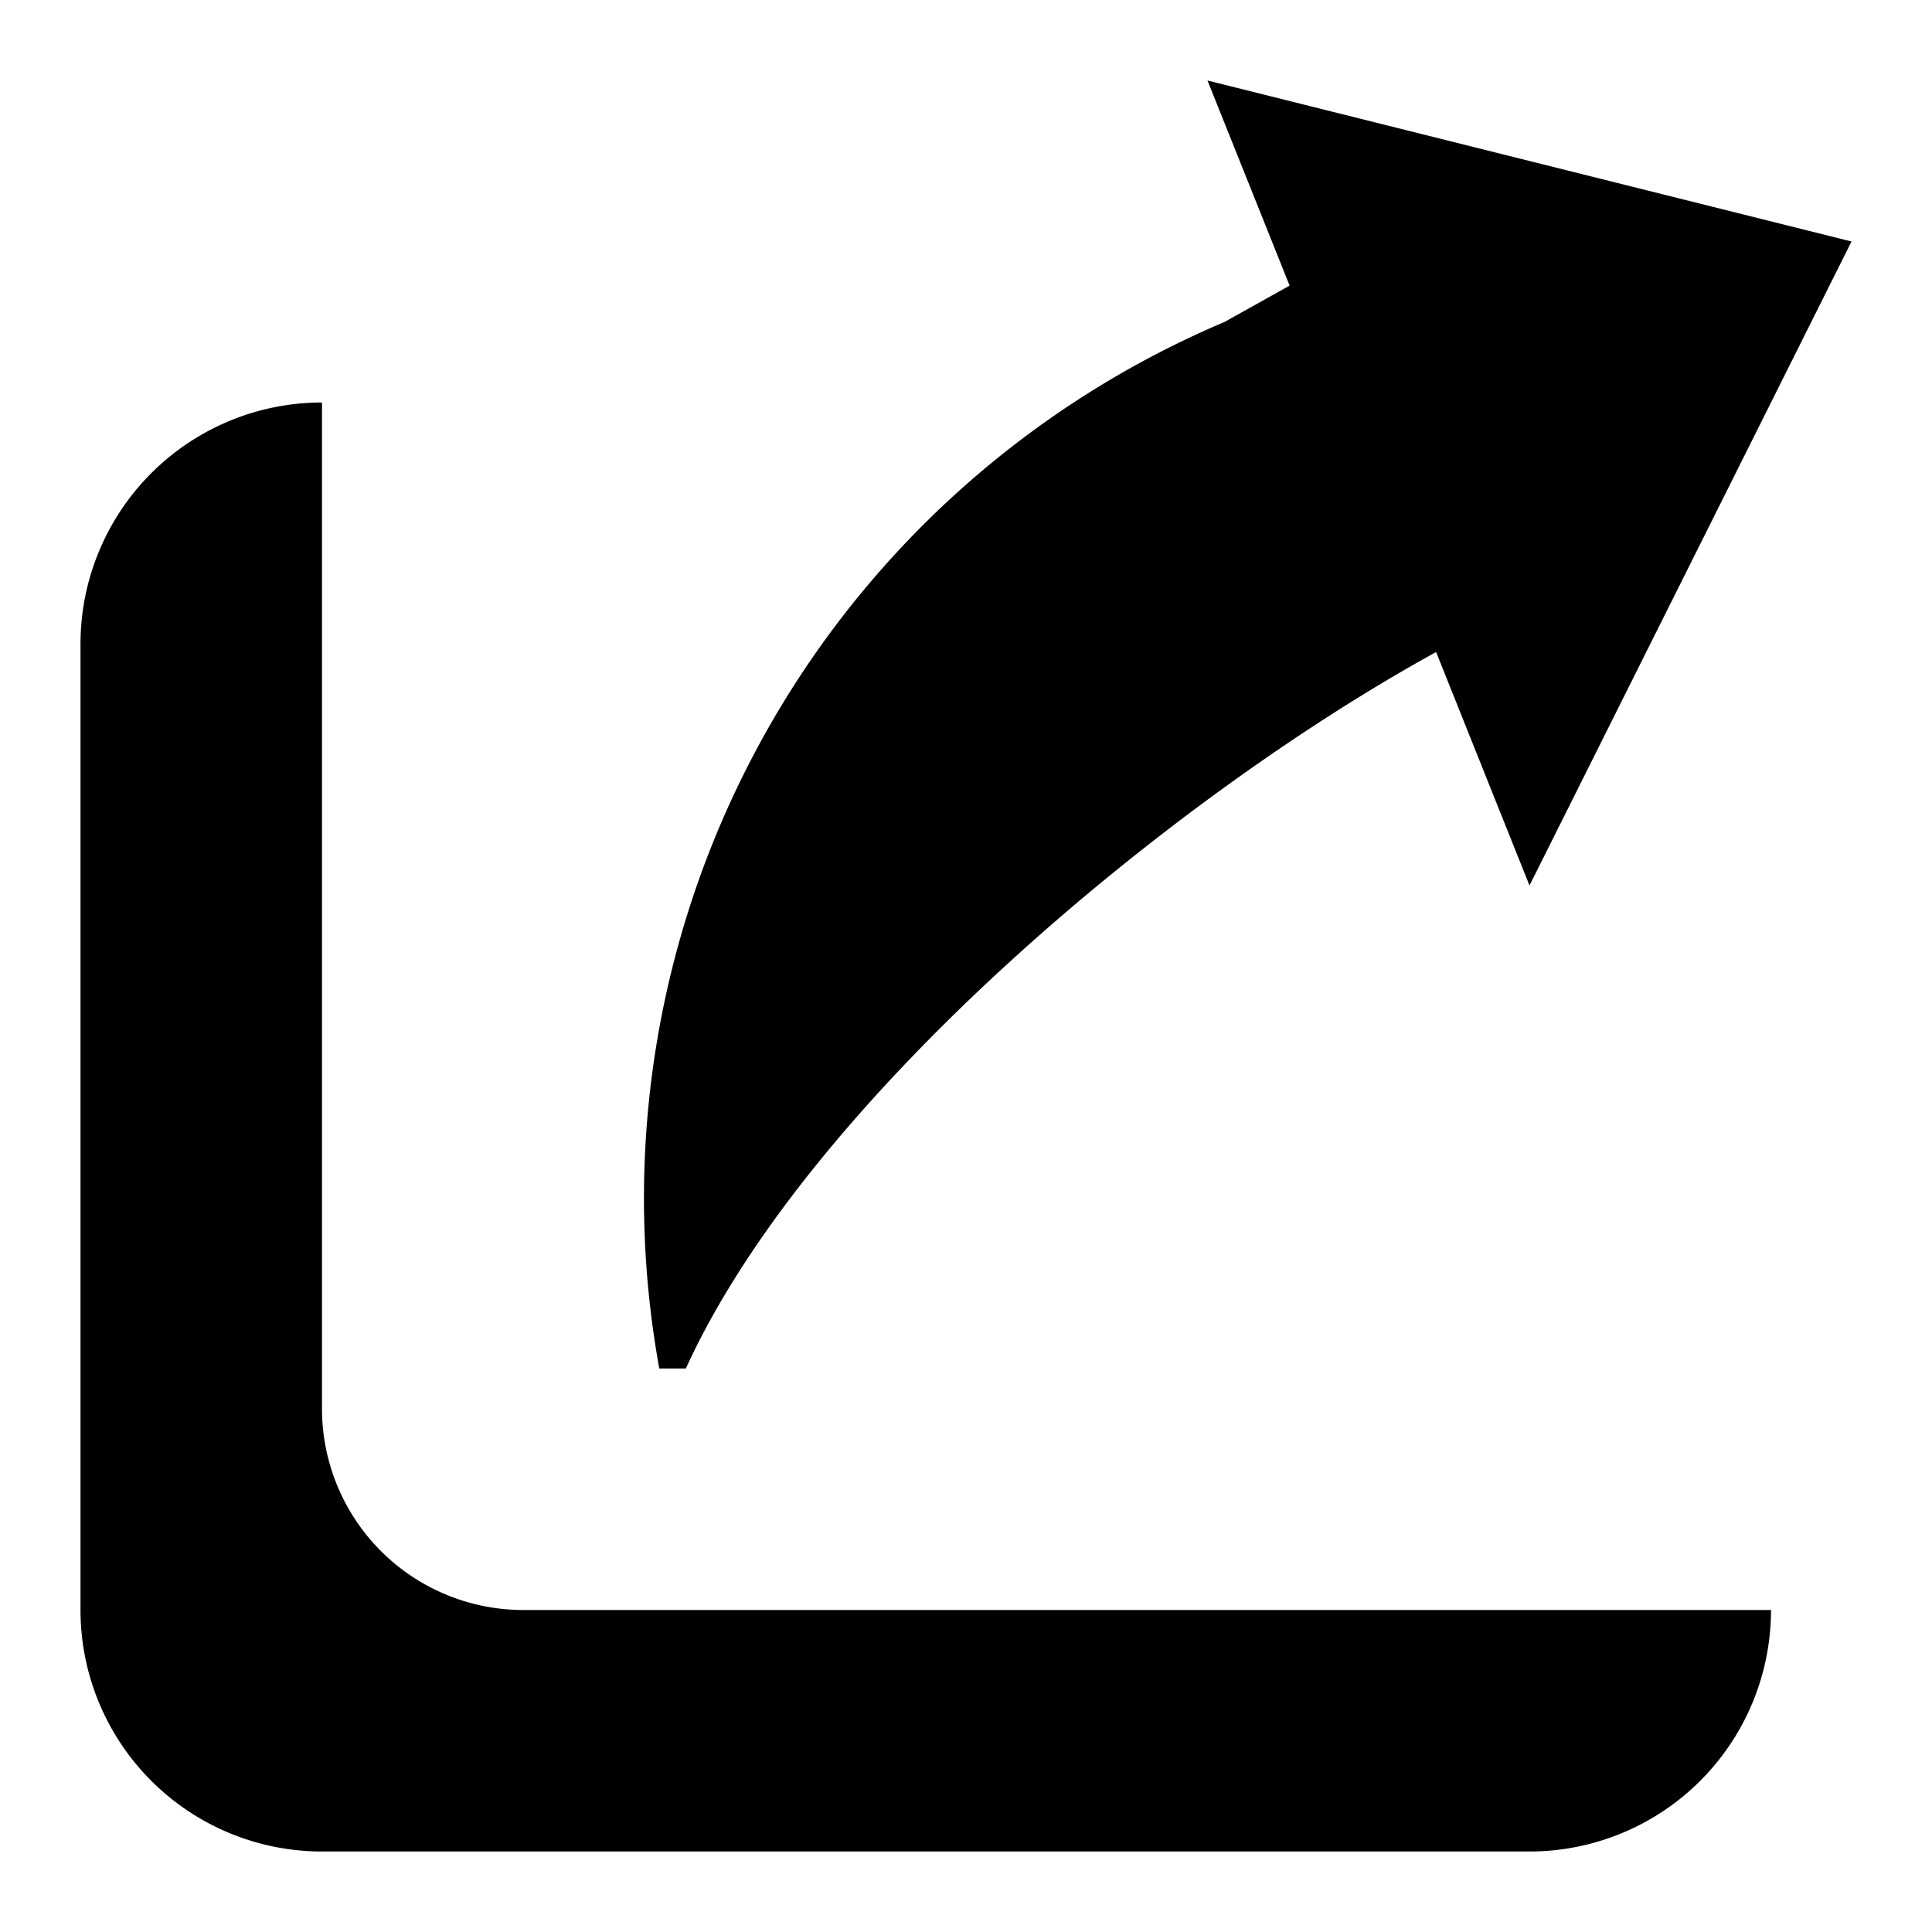<?xml version="1.0" standalone="no"?><!DOCTYPE svg PUBLIC "-//W3C//DTD SVG 1.1//EN" "http://www.w3.org/Graphics/SVG/1.1/DTD/svg11.dtd"><svg t="1669812098739" class="icon" viewBox="0 0 1024 1024" version="1.1" xmlns="http://www.w3.org/2000/svg" p-id="7094" xmlns:xlink="http://www.w3.org/1999/xlink" width="200" height="200"><path d="M981.333 128l-170.667 341.333-49.493-123.733c-139.947 76.8-332.373 236.501-397.653 379.733h-14.08a504.448 504.448 0 0 1 299.52-554.667l34.56-19.285L640 42.667zM277.333 853.333H938.667a128 128 0 0 1-128 128H170.667a128 128 0 0 1-128-128V341.333a128 128 0 0 1 128-128v533.333A106.667 106.667 0 0 0 277.333 853.333z" p-id="7095"></path></svg>